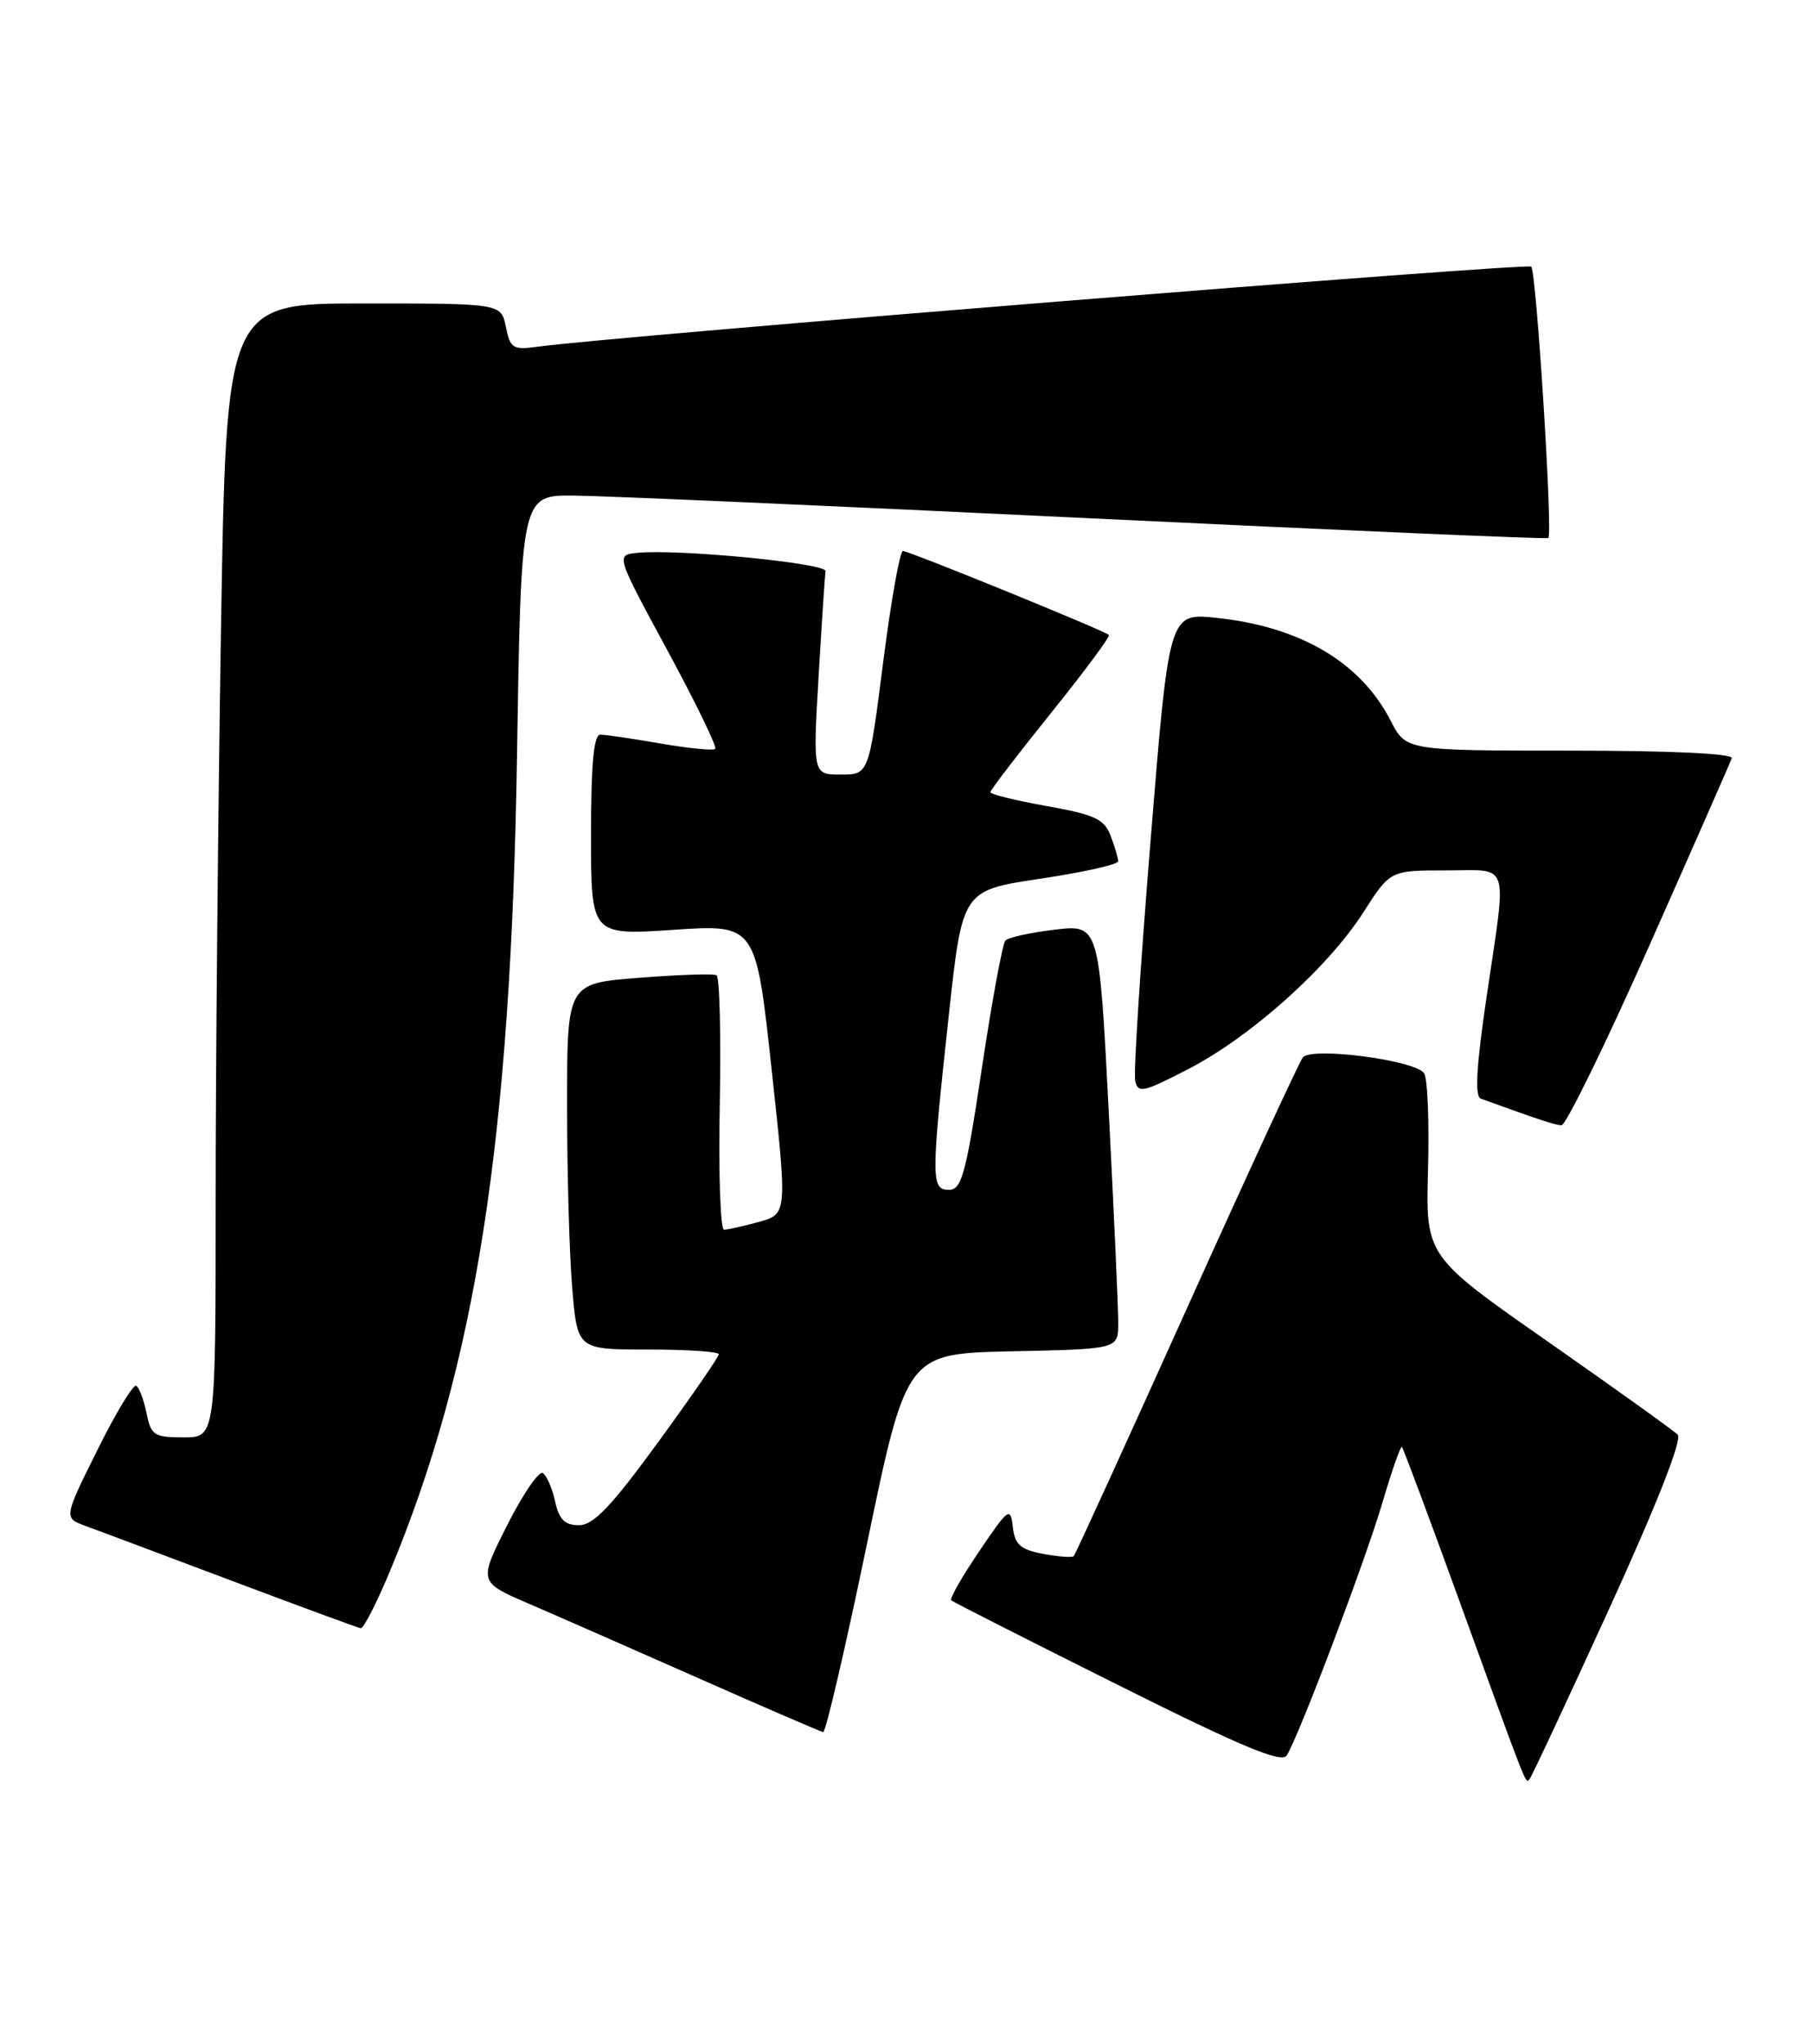 <?xml version="1.0" encoding="UTF-8" standalone="no"?>
<!DOCTYPE svg PUBLIC "-//W3C//DTD SVG 1.1//EN" "http://www.w3.org/Graphics/SVG/1.1/DTD/svg11.dtd" >
<svg xmlns="http://www.w3.org/2000/svg" xmlns:xlink="http://www.w3.org/1999/xlink" version="1.1" viewBox="0 0 227 256">
 <g >
 <path fill="currentColor"
d=" M 201.46 201.51 C 207.45 188.39 210.65 180.25 210.06 179.66 C 209.54 179.14 202.23 173.90 193.81 168.01 C 178.50 157.31 178.50 157.31 178.80 146.41 C 178.96 140.41 178.74 135.00 178.30 134.39 C 177.12 132.74 164.17 131.07 163.12 132.42 C 162.66 133.02 156.10 147.22 148.54 164.00 C 140.98 180.78 134.64 194.67 134.44 194.87 C 134.25 195.07 132.53 194.95 130.61 194.59 C 127.76 194.05 127.07 193.44 126.81 191.22 C 126.52 188.65 126.28 188.83 122.60 194.27 C 120.45 197.44 118.88 200.20 119.10 200.40 C 119.32 200.61 128.68 205.36 139.89 210.96 C 155.54 218.78 160.48 220.84 161.11 219.83 C 162.68 217.29 170.94 195.46 173.08 188.20 C 174.26 184.18 175.37 181.03 175.53 181.20 C 175.70 181.37 178.86 189.83 182.55 200.00 C 191.30 224.14 190.99 223.34 191.48 222.85 C 191.72 222.61 196.21 213.01 201.46 201.51 Z  M 108.57 193.25 C 113.50 169.50 113.50 169.50 126.75 169.22 C 140.00 168.94 140.00 168.94 140.01 165.72 C 140.02 163.95 139.48 151.99 138.82 139.14 C 137.61 115.77 137.61 115.77 132.07 116.42 C 129.02 116.78 126.24 117.39 125.88 117.79 C 125.52 118.18 124.20 125.36 122.94 133.75 C 120.95 147.00 120.41 149.00 118.82 149.00 C 116.56 149.00 116.56 147.71 118.81 127.00 C 120.50 111.50 120.50 111.50 130.25 110.04 C 135.61 109.24 140.00 108.26 140.00 107.86 C 140.00 107.46 139.58 106.02 139.06 104.67 C 138.27 102.57 137.08 102.02 131.06 100.94 C 127.18 100.25 124.00 99.47 124.00 99.20 C 124.00 98.94 127.42 94.48 131.59 89.29 C 135.77 84.10 139.03 79.70 138.84 79.51 C 138.30 78.98 113.82 69.00 113.05 69.00 C 112.67 69.00 111.55 75.30 110.57 83.00 C 108.78 97.00 108.78 97.00 105.28 97.00 C 101.78 97.00 101.78 97.00 102.49 84.75 C 102.89 78.01 103.28 72.06 103.36 71.52 C 103.50 70.53 84.86 68.72 79.80 69.23 C 77.10 69.50 77.10 69.50 83.55 81.42 C 87.10 87.97 89.80 93.54 89.55 93.78 C 89.31 94.02 86.24 93.72 82.72 93.11 C 79.21 92.50 75.81 92.00 75.17 92.00 C 74.34 92.00 74.00 95.65 74.00 104.57 C 74.00 117.13 74.00 117.13 84.32 116.44 C 94.64 115.75 94.64 115.75 96.61 133.89 C 98.58 152.02 98.58 152.02 95.04 153.01 C 93.09 153.55 91.12 153.99 90.66 153.99 C 90.19 154.00 89.95 146.91 90.12 138.25 C 90.29 129.59 90.10 122.33 89.71 122.12 C 89.31 121.91 84.93 122.06 79.99 122.45 C 71.00 123.15 71.00 123.15 71.00 138.42 C 71.00 146.82 71.29 157.14 71.65 161.35 C 72.29 169.00 72.29 169.00 81.15 169.00 C 86.02 169.00 90.00 169.26 90.00 169.59 C 90.00 169.91 86.59 174.86 82.41 180.59 C 76.53 188.66 74.30 191.00 72.49 191.00 C 70.71 191.00 70.00 190.29 69.50 188.01 C 69.14 186.37 68.45 184.78 67.96 184.47 C 67.47 184.17 65.46 187.12 63.49 191.02 C 59.92 198.11 59.92 198.11 66.17 200.81 C 69.61 202.29 79.19 206.50 87.46 210.16 C 95.73 213.82 102.76 216.86 103.07 216.91 C 103.38 216.96 105.86 206.31 108.57 193.25 Z  M 48.85 196.69 C 59.58 170.92 63.97 142.76 64.73 94.75 C 65.25 62.00 65.25 62.00 71.87 62.06 C 75.52 62.09 104.38 63.36 136.00 64.88 C 167.62 66.40 193.66 67.53 193.86 67.38 C 194.44 66.95 192.37 34.04 191.72 33.39 C 191.22 32.89 76.73 42.12 67.21 43.43 C 64.23 43.84 63.87 43.61 63.34 40.94 C 62.75 38.00 62.75 38.00 45.54 38.00 C 28.33 38.00 28.33 38.00 27.66 79.25 C 27.30 101.94 27.00 133.89 27.00 150.25 C 27.00 180.00 27.00 180.00 22.98 180.00 C 19.30 180.00 18.90 179.74 18.35 176.98 C 18.01 175.32 17.44 173.77 17.06 173.54 C 16.69 173.31 14.49 176.94 12.18 181.61 C 7.97 190.09 7.97 190.09 10.73 191.10 C 12.26 191.65 20.47 194.74 29.00 197.95 C 37.53 201.16 44.80 203.84 45.16 203.90 C 45.52 203.95 47.18 200.71 48.85 196.69 Z  M 206.50 118.43 C 212.00 106.04 216.65 95.47 216.83 94.95 C 217.04 94.37 209.10 94.00 196.60 94.00 C 176.04 94.00 176.04 94.00 174.12 90.25 C 170.36 82.93 162.81 78.47 152.28 77.37 C 146.37 76.75 146.37 76.75 144.07 105.13 C 142.80 120.73 141.92 134.32 142.13 135.31 C 142.46 136.95 143.10 136.82 148.78 133.88 C 156.61 129.83 166.25 121.20 170.69 114.27 C 174.06 109.00 174.06 109.00 181.03 109.00 C 189.19 109.00 188.69 107.45 186.13 124.84 C 184.85 133.52 184.63 137.30 185.40 137.58 C 192.62 140.20 194.65 140.87 195.50 140.92 C 196.05 140.95 201.00 130.83 206.50 118.43 Z "/>
</g>
</svg>